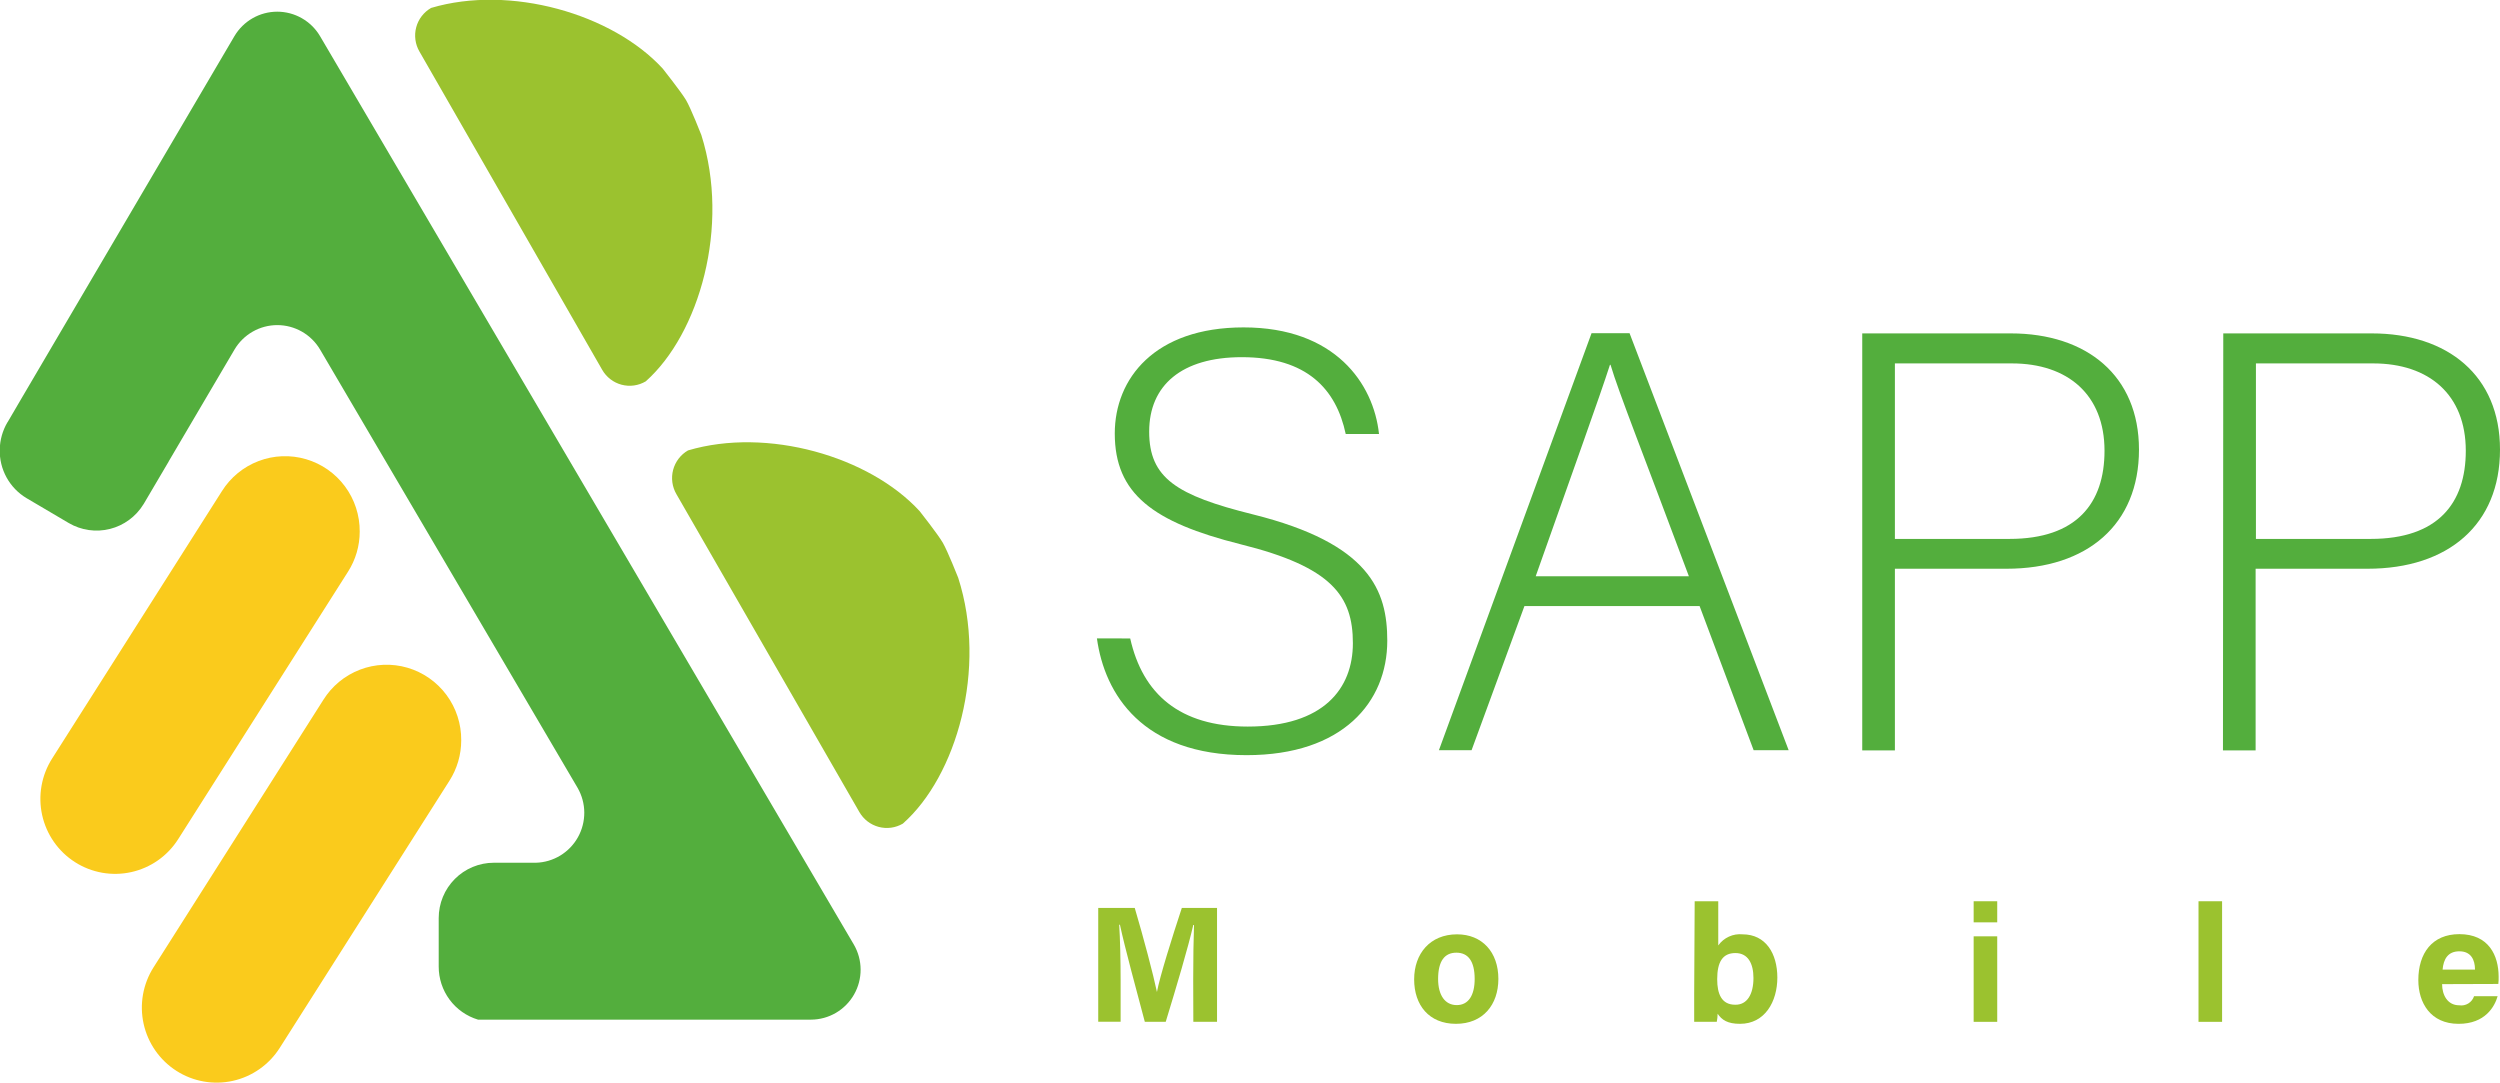 <svg width="321" height="139" viewBox="0 0 321 139" fill="none" xmlns="http://www.w3.org/2000/svg">
<g clip-path="url(#clip0_390_12989)">
<path d="M104.146 130.922H61.378C59.916 130.483 58.635 129.582 57.725 128.353C56.816 127.124 56.326 125.633 56.33 124.103V117.884C56.329 116.951 56.511 116.027 56.866 115.165C57.221 114.303 57.743 113.519 58.4 112.859C59.057 112.199 59.837 111.675 60.696 111.318C61.556 110.96 62.476 110.776 63.406 110.776H68.805C69.912 110.746 70.992 110.428 71.939 109.853C72.886 109.278 73.669 108.466 74.209 107.497C74.749 106.527 75.029 105.434 75.022 104.323C75.014 103.212 74.718 102.122 74.164 101.16L41.099 44.883C40.534 43.926 39.73 43.133 38.766 42.583C37.803 42.033 36.713 41.743 35.605 41.743C34.496 41.743 33.406 42.033 32.443 42.583C31.48 43.133 30.675 43.926 30.11 44.883L21.684 59.202L21.636 59.299L20.39 61.414L18.545 64.547L18.489 64.644L18.417 64.756C17.449 66.333 15.904 67.467 14.113 67.917C12.322 68.366 10.427 68.094 8.833 67.16L3.394 63.954C2.323 63.312 1.441 62.396 0.839 61.299C0.237 60.202 -0.064 58.964 -0.032 57.712C-0.008 56.497 0.325 55.308 0.935 54.258L0.998 54.17L2.835 51.029L30.102 4.639C30.668 3.683 31.472 2.89 32.435 2.34C33.398 1.789 34.488 1.5 35.597 1.5C36.705 1.5 37.795 1.789 38.758 2.34C39.722 2.89 40.526 3.683 41.092 4.639L109.633 121.282C110.198 122.254 110.498 123.358 110.503 124.482C110.508 125.607 110.218 126.714 109.662 127.691C109.106 128.667 108.304 129.48 107.335 130.048C106.367 130.615 105.267 130.916 104.146 130.922Z" fill="#53AE3D"/>
<path d="M46.187 68.266C46.187 70.093 45.663 71.882 44.677 73.418L22.874 107.755C22.196 108.821 21.315 109.743 20.282 110.468C19.249 111.192 18.084 111.705 16.853 111.978C15.622 112.251 14.35 112.278 13.109 112.057C11.868 111.836 10.682 111.373 9.62 110.692C8.557 110.012 7.639 109.128 6.917 108.092C6.195 107.055 5.683 105.886 5.411 104.651C5.14 103.417 5.113 102.14 5.333 100.895C5.553 99.65 6.015 98.46 6.693 97.394L28.488 63.073C29.598 61.301 31.253 59.941 33.203 59.199C35.153 58.456 37.291 58.373 39.293 58.96C41.295 59.547 43.051 60.773 44.295 62.453C45.539 64.132 46.203 66.173 46.187 68.266Z" fill="#FACB1C"/>
<path d="M59.221 95.055C59.222 96.898 58.696 98.703 57.703 100.255L35.916 134.552C34.547 136.707 32.382 138.229 29.895 138.782C27.409 139.335 24.806 138.874 22.658 137.501C20.51 136.128 18.994 133.956 18.442 131.461C17.891 128.966 18.35 126.354 19.719 124.199L41.506 89.878C42.612 88.1 44.267 86.733 46.218 85.985C48.17 85.237 50.312 85.15 52.317 85.736C54.323 86.322 56.083 87.55 57.329 89.232C58.575 90.914 59.239 92.959 59.221 95.055Z" fill="#FACB1C"/>
<path d="M82.91 48.969C82.446 49.243 81.933 49.422 81.4 49.495C80.867 49.568 80.324 49.535 79.804 49.396C79.284 49.257 78.797 49.017 78.37 48.687C77.944 48.358 77.586 47.947 77.319 47.479L53.862 6.627C53.59 6.161 53.412 5.645 53.34 5.11C53.267 4.575 53.301 4.031 53.441 3.509C53.579 2.987 53.82 2.498 54.149 2.07C54.478 1.642 54.888 1.285 55.356 1.017C65.507 -1.996 78.637 1.77 85.098 8.814C85.098 8.814 87.438 11.771 88.069 12.821C88.7 13.871 90.05 17.332 90.05 17.332C93.764 29.056 89.794 42.847 82.91 48.969Z" fill="#9BC22F"/>
<path d="M115.926 105.753C115.462 106.025 114.948 106.202 114.415 106.275C113.881 106.347 113.339 106.312 112.819 106.173C112.3 106.033 111.812 105.792 111.386 105.463C110.96 105.133 110.603 104.723 110.335 104.254L86.847 63.442C86.576 62.976 86.4 62.46 86.329 61.925C86.258 61.391 86.293 60.847 86.431 60.326C86.57 59.805 86.81 59.316 87.138 58.888C87.465 58.46 87.874 58.102 88.34 57.833C98.491 54.82 111.621 58.586 118.082 65.63C118.082 65.63 120.423 68.595 121.054 69.684C121.684 70.774 123.034 74.188 123.034 74.188C126.788 85.871 122.819 99.662 115.926 105.753Z" fill="#9BC22F"/>
<path d="M145.118 81.977C146.715 89.085 151.443 93.292 160.212 93.292C169.972 93.292 173.71 88.395 173.71 82.586C173.71 76.544 171.034 72.793 159.294 69.885C148.017 67.056 143.137 63.386 143.137 55.661C143.137 48.625 148.24 42.038 159.677 42.038C171.418 42.038 176.377 49.25 177.064 55.725H172.791C171.569 49.987 167.832 45.861 159.446 45.861C151.747 45.861 147.554 49.459 147.554 55.42C147.554 61.382 151.06 63.61 160.899 66.054C175.914 69.804 178.126 75.847 178.126 82.273C178.126 90.15 172.408 96.962 160.061 96.962C146.715 96.962 141.835 89.157 140.845 81.969L145.118 81.977Z" fill="#53AE3D"/>
<path d="M195.738 77.818L188.949 96.329H184.756L204.355 42.783H209.235L229.665 96.329H225.168L218.228 77.818H195.738ZM216.854 73.995C210.912 58.081 207.861 50.436 206.791 46.838H206.719C205.417 50.893 201.991 60.381 197.183 73.995H216.854Z" fill="#53AE3D"/>
<path d="M239.112 42.808H258.176C267.936 42.808 274.645 48.241 274.645 57.728C274.645 67.345 268.008 73.026 257.641 73.026H243.305V96.353H239.112V42.808ZM243.305 69.196H258.025C266.642 69.196 270.22 64.612 270.22 57.881C270.22 50.669 265.492 46.662 258.328 46.662H243.305V69.196Z" fill="#53AE3D"/>
<path d="M285.468 42.808H304.532C314.292 42.808 321 48.241 321 57.728C321 67.345 314.363 73.026 303.997 73.026H289.621V96.353H285.428L285.468 42.808ZM289.661 69.196H304.412C313.022 69.196 316.608 64.612 316.608 57.881C316.608 50.669 311.88 46.662 304.716 46.662H289.661V69.196Z" fill="#53AE3D"/>
<path d="M153.208 125.721C153.208 123.221 153.248 120.425 153.312 118.774H153.216C152.529 121.755 151.076 126.627 149.678 131.203H146.995C145.932 127.196 144.423 121.651 143.8 118.734H143.704C143.824 120.449 143.888 123.462 143.888 125.946V131.187H141.013V116.578H145.701C146.835 120.401 148.097 125.193 148.552 127.372C148.904 125.449 150.509 120.328 151.747 116.578H156.267V131.203H153.224L153.208 125.721Z" fill="#9BC22F"/>
<path d="M192.391 125.689C192.391 129.015 190.41 131.459 186.944 131.459C183.478 131.459 181.577 129.055 181.577 125.753C181.577 122.452 183.614 119.968 187.088 119.968C190.307 119.968 192.391 122.252 192.391 125.689ZM184.652 125.689C184.652 127.805 185.554 129.055 187.048 129.055C188.542 129.055 189.348 127.805 189.348 125.705C189.348 123.414 188.51 122.324 187 122.324C185.491 122.324 184.652 123.389 184.652 125.713V125.689Z" fill="#9BC22F"/>
<path d="M217.597 115.721H220.624V121.394C220.974 120.902 221.446 120.511 221.995 120.261C222.543 120.01 223.147 119.909 223.747 119.968C226.726 119.968 228.211 122.436 228.211 125.521C228.211 128.606 226.614 131.459 223.419 131.459C221.822 131.459 221.079 130.962 220.544 130.161C220.539 130.511 220.502 130.859 220.432 131.203H217.533C217.533 130.009 217.533 128.799 217.533 127.613L217.597 115.721ZM225.144 125.577C225.144 123.75 224.466 122.372 222.828 122.372C221.191 122.372 220.488 123.502 220.488 125.737C220.488 127.589 221.031 129.007 222.796 129.007C224.338 129.039 225.144 127.653 225.144 125.577Z" fill="#9BC22F"/>
<path d="M253.417 115.721H256.444V118.429H253.417V115.721ZM253.417 120.224H256.444V131.203H253.417V120.224Z" fill="#9BC22F"/>
<path d="M282.289 131.203V115.721H285.316V131.203H282.289Z" fill="#9BC22F"/>
<path d="M313.565 126.363C313.565 127.741 314.251 129.08 315.761 129.08C316.166 129.144 316.58 129.061 316.93 128.847C317.28 128.633 317.542 128.3 317.67 127.91H320.697C320.313 129.248 319.099 131.46 315.681 131.46C312.079 131.46 310.514 128.751 310.514 125.85C310.514 122.404 312.279 119.944 315.785 119.944C319.547 119.944 320.824 122.677 320.824 125.417C320.832 125.725 320.819 126.033 320.785 126.339L313.565 126.363ZM317.79 124.496C317.79 123.222 317.262 122.148 315.785 122.148C314.307 122.148 313.748 123.15 313.628 124.496H317.79Z" fill="#9BC22F"/>
</g>
<defs>
<clipPath id="clip0_390_12989">
<rect width="321" height="139" fill="white"/>
</clipPath>
</defs>
</svg>
